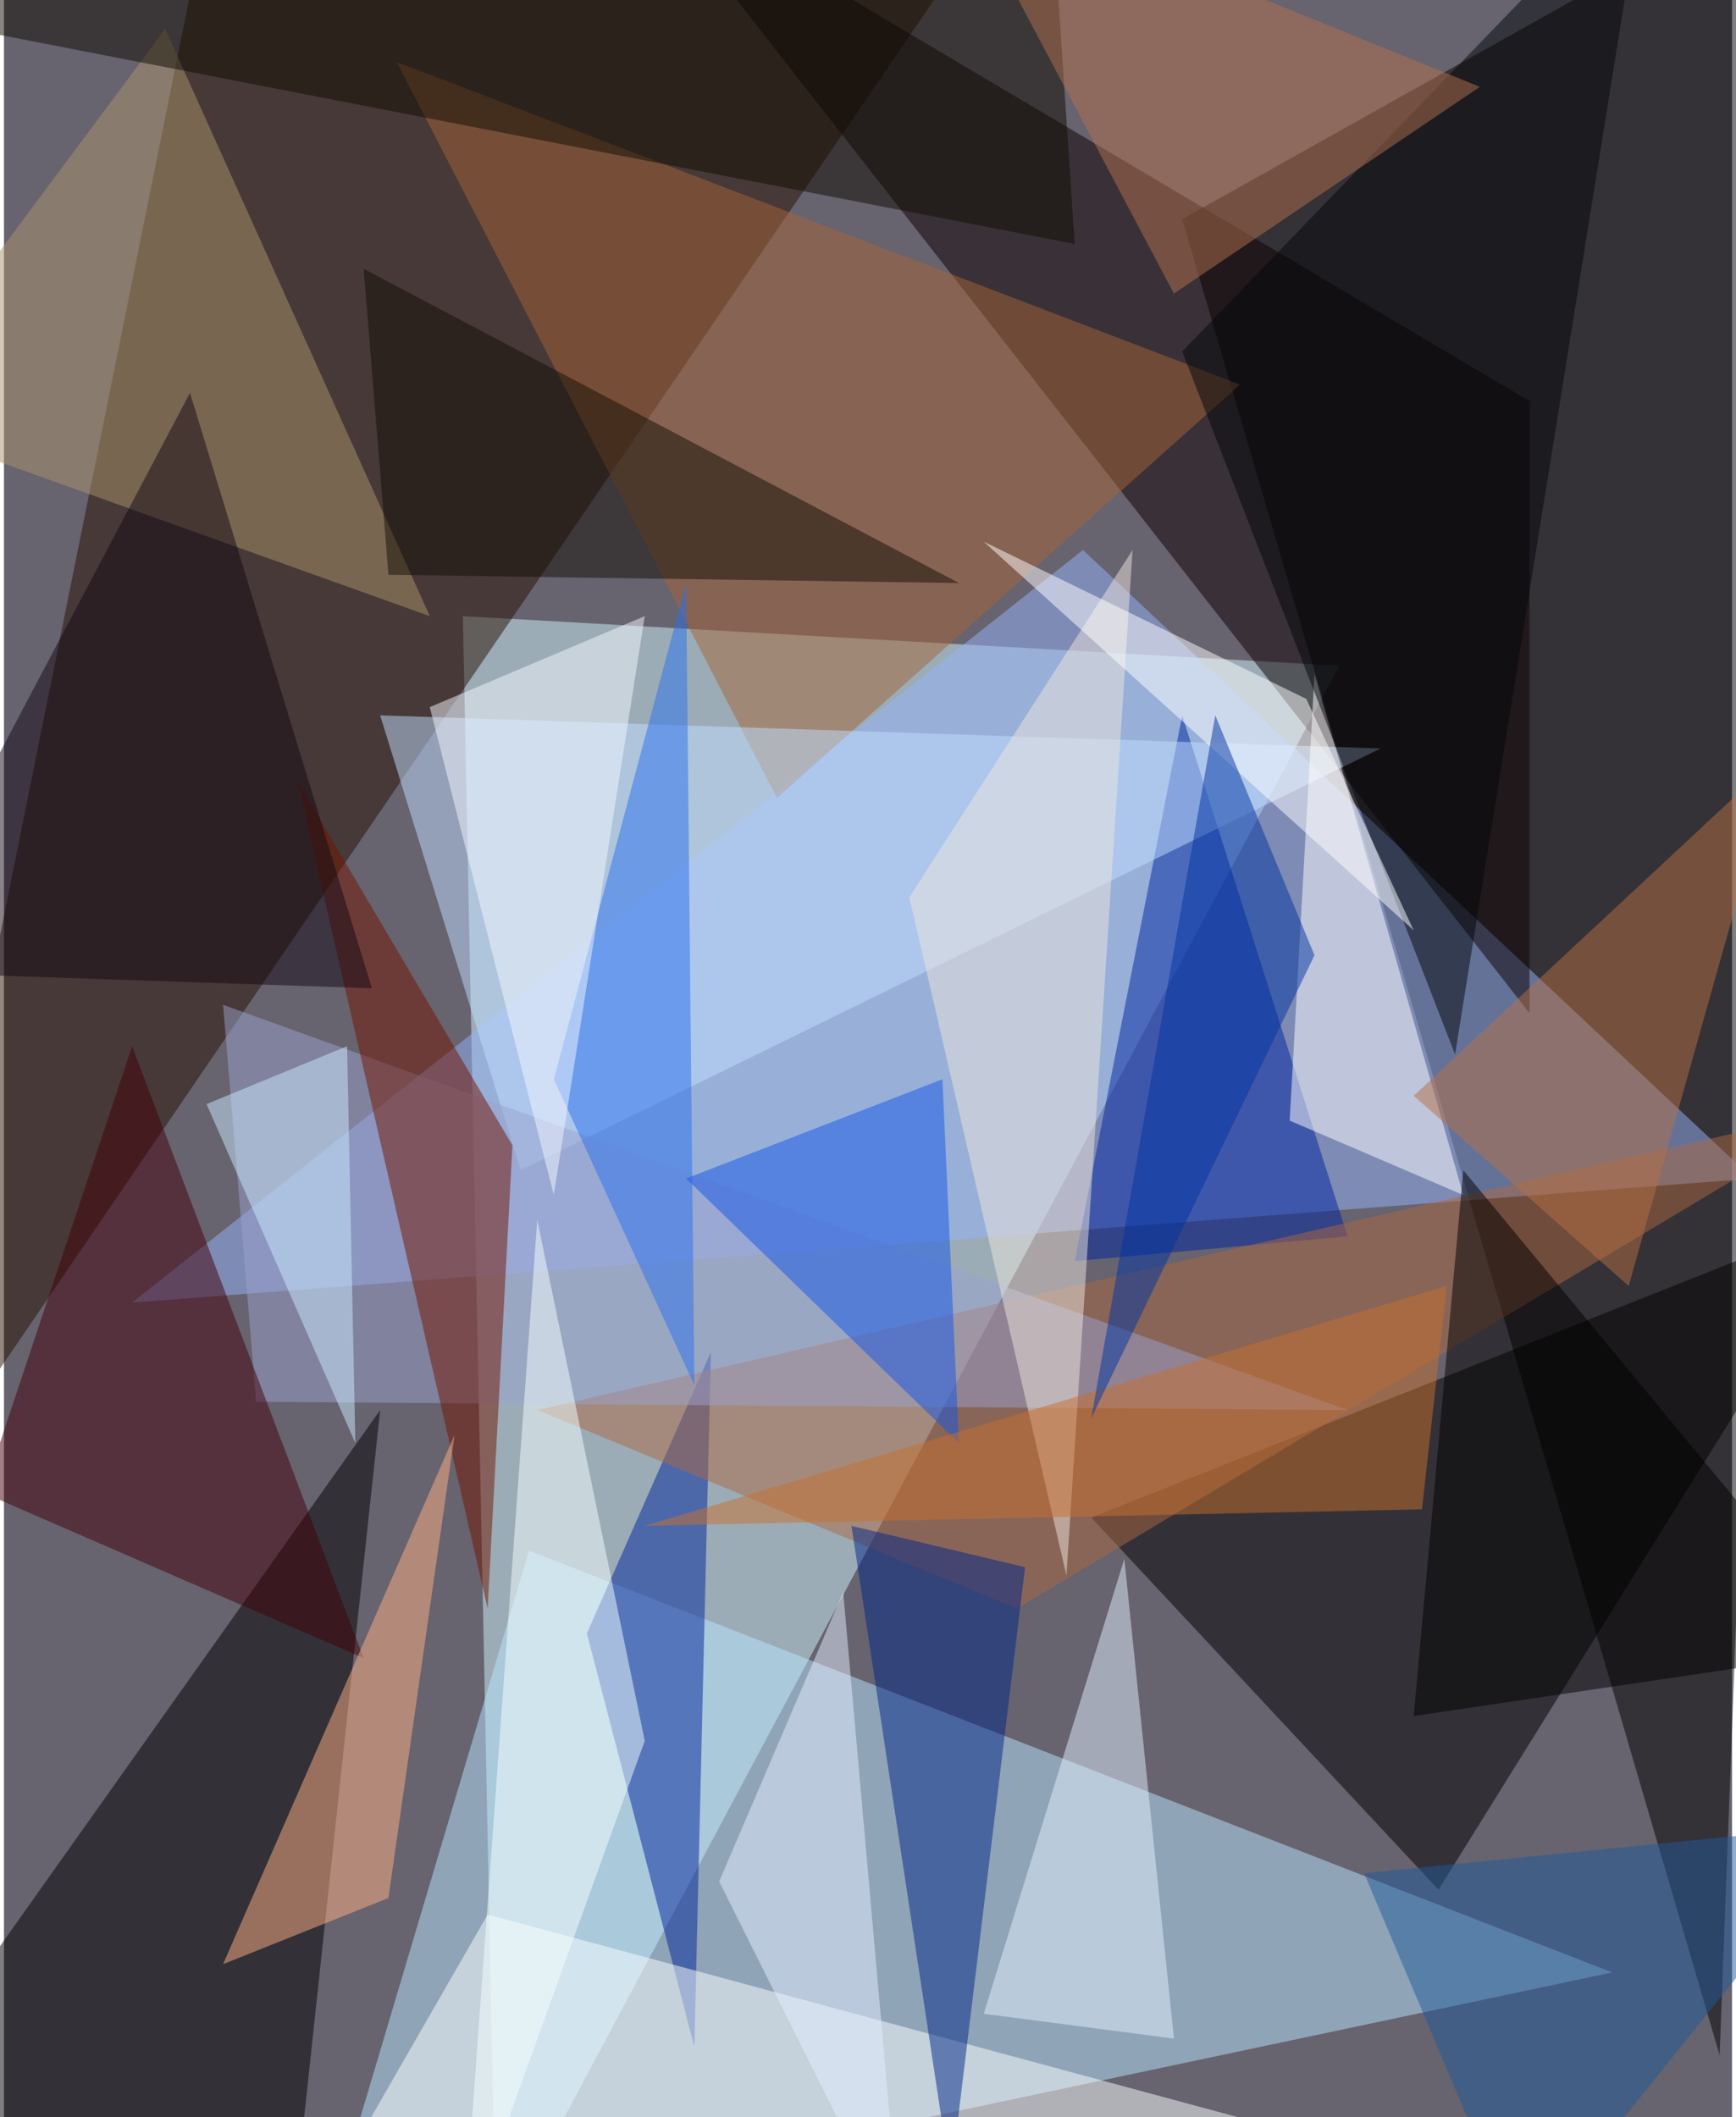 <svg xmlns="http://www.w3.org/2000/svg" width="228" height="278" viewBox="0 0 836 1024"><path fill="#67636f" d="M0 0h836v1024H0z"/><g fill-opacity=".502"><path fill="#d0f6ff" d="M646 322l-408 764-16-788z"/><path fill="#030000" d="M570 106l260 888L870-62z"/><path fill="#bae5ff" d="M154 1086l624-132-524-204z"/><path fill="#291000" d="M102-62L-62 750 454-6z"/><path fill="#96b4fa" d="M846 570L62 630l460-364z"/><path d="M898 586L694 914 526 734zm-716 96l-40 372-204-28z"/><path fill="#0d0000" d="M738 194v296L306-62z"/><path fill="#a66539" d="M374 386l224-200L190 30z"/><path fill="#00259f" d="M650 598l-80-252-52 264z"/><path fill="#00249b" d="M334 990l8-336-60 136z"/><path fill="#ab6843" d="M898 534L490 778l-232-96z"/><path fill="#c1ddff" d="M250 566l-68-220 484 16z"/><path fill="#9aa2ce" d="M122 678l-16-192 544 196z"/><path fill="#731500" d="M246 554L142 378l92 400z"/><path fill="#43000b" d="M62 506l112 296-184-80z"/><path fill="#fff" d="M634 326l-12 216 84 36z"/><path fill="#faffff" d="M634 1034l-492 52 92-160z"/><path fill="#002788" d="M410 738l84 20-36 296z"/><path fill="#ac946c" d="M78 14l128 284-268-96z"/><path fill="#ffb086" d="M186 918l-80 32 112-256z"/><path fill="#100c02" d="M518 118L506-62-58 6z"/><path fill="#03070b" d="M702 510l92-572-224 232z"/><path d="M682 830l24-264 192 232z"/><path fill="#2b70ed" d="M334 670l-68-148 64-240z"/><path fill="#eee5dd" d="M438 434l108-168-32 496z"/><path fill="#150e07" d="M186 278l-12-148 288 152z"/><path fill="#1557e7" d="M462 698l-8-176-124 48z"/><path fill="#215a99" d="M658 906l240-24-164 204z"/><path fill="#b57045" d="M858 366L682 530l104 92z"/><path fill="#e2f0fe" d="M474 974l92 12-24-232z"/><path fill="#f5feff" d="M258 590l52 252-88 244z"/><path fill="#fff" d="M474 262l208 188-52-112z"/><path fill="#f4f8ff" d="M206 342l104-44-44 280z"/><path fill="#150915" d="M90 190l88 288-236-8z"/><path fill="#b4714f" d="M714 42L566 142 458-62z"/><path fill="#c8702e" d="M310 738l388-116-12 108z"/><path fill="#e4edff" d="M434 1086l-88-176 60-140z"/><path fill="#0035a2" d="M586 346l48 116-108 224z"/><path fill="#cbe9ff" d="M166 506l-68 28 72 164z"/></g></svg>